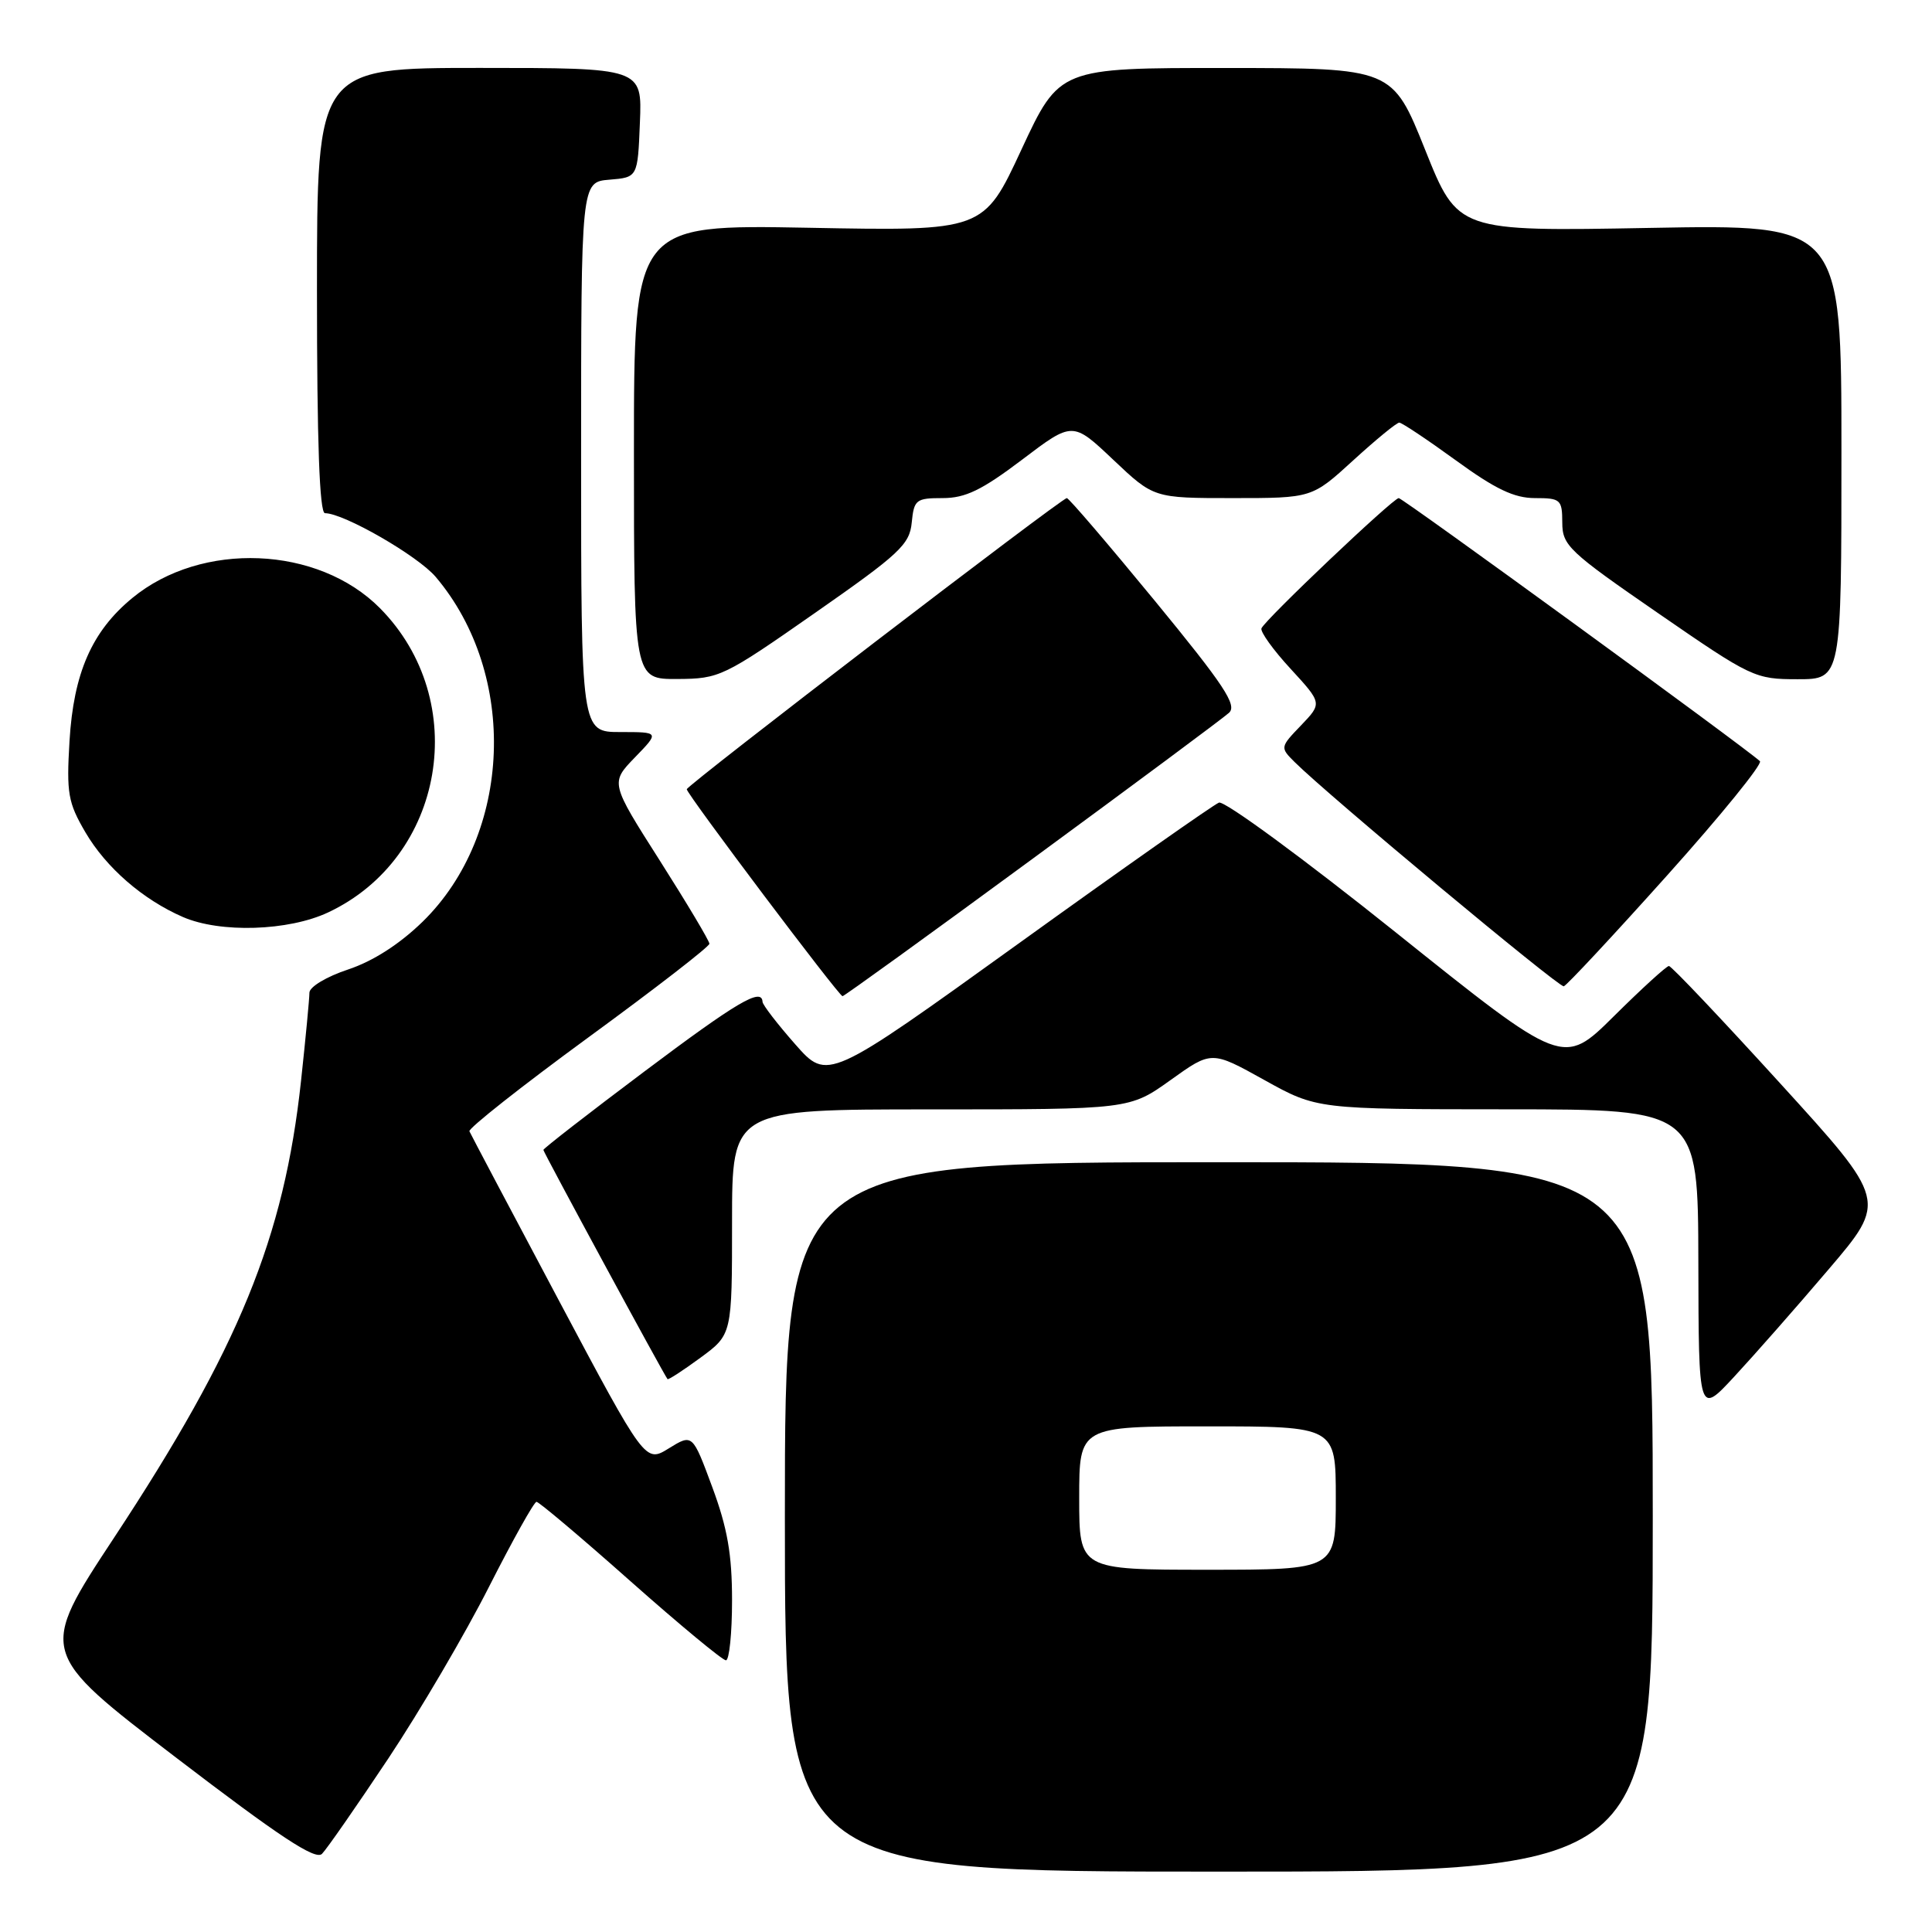 <?xml version="1.0" encoding="UTF-8" standalone="no"?>
<!DOCTYPE svg PUBLIC "-//W3C//DTD SVG 1.1//EN" "http://www.w3.org/Graphics/SVG/1.1/DTD/svg11.dtd" >
<svg xmlns="http://www.w3.org/2000/svg" xmlns:xlink="http://www.w3.org/1999/xlink" version="1.1" viewBox="0 0 256 256">
 <g >
 <path fill="currentColor"
d=" M 219.00 201.00 C 219.00 154.00 219.00 154.00 161.50 154.00 C 104.00 154.00 104.00 154.00 104.00 201.00 C 104.00 248.00 104.00 248.00 161.50 248.00 C 219.00 248.00 219.00 248.00 219.00 201.00 Z  M 51.46 233.00 C 55.66 226.68 61.67 216.44 64.80 210.25 C 67.94 204.07 70.76 199.01 71.09 199.00 C 71.41 199.00 77.01 203.72 83.52 209.50 C 90.04 215.28 95.74 220.00 96.19 220.00 C 96.63 220.00 97.00 216.43 97.00 212.06 C 97.00 205.95 96.39 202.48 94.38 197.05 C 91.76 189.98 91.76 189.98 88.63 191.91 C 85.50 193.85 85.50 193.85 74.00 172.22 C 67.67 160.32 62.37 150.28 62.20 149.90 C 62.04 149.52 69.12 143.93 77.95 137.47 C 86.78 131.02 94.00 125.43 94.00 125.05 C 94.00 124.68 91.05 119.73 87.44 114.05 C 80.87 103.73 80.87 103.73 84.13 100.36 C 87.39 97.00 87.39 97.00 82.20 97.00 C 77.00 97.00 77.00 97.00 77.00 60.56 C 77.00 24.12 77.00 24.12 80.75 23.81 C 84.50 23.50 84.50 23.50 84.79 16.25 C 85.09 9.00 85.09 9.00 63.54 9.00 C 42.00 9.00 42.00 9.00 42.00 38.50 C 42.00 58.66 42.34 68.00 43.06 68.00 C 45.56 68.00 55.37 73.65 57.74 76.45 C 68.68 89.38 67.87 110.53 56.00 122.13 C 52.95 125.10 49.44 127.36 46.13 128.46 C 43.26 129.41 41.00 130.77 41.00 131.54 C 41.00 132.30 40.50 137.55 39.89 143.21 C 37.64 164.04 31.65 178.66 15.13 203.73 C 5.10 218.95 5.10 218.95 23.30 232.87 C 37.03 243.37 41.78 246.51 42.66 245.65 C 43.29 245.02 47.25 239.32 51.46 233.00 Z  M 242.27 168.23 C 250.05 159.11 250.05 159.11 235.89 143.56 C 228.10 135.00 221.47 128.00 221.14 128.00 C 220.82 128.00 217.53 131.00 213.84 134.66 C 207.13 141.31 207.13 141.31 184.99 123.58 C 172.81 113.83 162.25 106.07 161.52 106.35 C 160.80 106.63 148.83 115.04 134.93 125.05 C 109.66 143.24 109.66 143.24 105.37 138.37 C 103.01 135.69 101.06 133.16 101.04 132.75 C 100.94 130.82 97.70 132.73 85.34 142.01 C 78.00 147.52 72.00 152.18 72.00 152.37 C 72.00 152.67 87.95 182.12 88.45 182.74 C 88.55 182.87 90.52 181.59 92.82 179.90 C 97.00 176.83 97.00 176.83 97.00 161.91 C 97.00 147.00 97.00 147.00 123.34 147.00 C 149.67 147.00 149.67 147.00 155.11 143.11 C 160.54 139.22 160.54 139.22 167.52 143.10 C 174.50 146.98 174.50 146.98 199.75 146.99 C 225.00 147.00 225.00 147.00 225.04 167.25 C 225.08 187.50 225.08 187.50 229.79 182.42 C 232.38 179.63 238.00 173.25 242.27 168.23 Z  M 136.76 113.84 C 150.37 103.85 162.11 95.13 162.85 94.45 C 163.96 93.45 162.20 90.79 153.02 79.61 C 146.87 72.13 141.63 66.00 141.36 66.00 C 140.66 66.00 91.00 104.05 91.00 104.58 C 91.00 105.22 111.16 132.00 111.64 132.00 C 111.85 132.00 123.16 123.83 136.76 113.84 Z  M 220.90 116.00 C 228.05 108.03 233.58 101.21 233.20 100.86 C 231.18 99.00 185.87 66.00 185.34 66.00 C 184.60 66.00 167.65 82.08 167.15 83.26 C 166.97 83.70 168.70 86.12 171.01 88.62 C 175.20 93.18 175.20 93.18 172.40 96.11 C 169.61 99.01 169.61 99.05 171.55 100.98 C 176.02 105.42 206.56 130.86 207.21 130.69 C 207.59 130.58 213.76 123.97 220.90 116.00 Z  M 43.48 120.90 C 58.94 113.64 62.48 92.85 50.35 80.59 C 42.15 72.31 26.71 71.67 17.53 79.24 C 12.17 83.65 9.75 89.18 9.21 98.20 C 8.80 105.12 9.01 106.34 11.32 110.29 C 14.07 114.98 18.93 119.20 24.24 121.51 C 29.19 123.66 38.23 123.37 43.48 120.90 Z  M 108.00 81.21 C 119.21 73.39 120.53 72.15 120.81 69.24 C 121.11 66.21 121.37 66.00 124.91 66.00 C 127.92 66.00 130.09 64.95 135.42 60.92 C 142.13 55.83 142.13 55.83 147.51 60.92 C 152.88 66.00 152.88 66.00 163.36 66.00 C 173.84 66.00 173.84 66.00 179.31 61.00 C 182.32 58.25 185.06 56.00 185.41 56.00 C 185.75 56.00 189.12 58.25 192.91 61.00 C 198.14 64.81 200.64 66.00 203.39 66.00 C 206.79 66.00 207.00 66.19 207.01 69.25 C 207.02 72.28 207.86 73.08 219.71 81.25 C 232.09 89.79 232.54 90.00 238.20 90.00 C 244.00 90.00 244.00 90.00 244.00 59.86 C 244.00 29.73 244.00 29.73 218.59 30.20 C 193.17 30.67 193.17 30.67 188.84 19.85 C 184.50 9.02 184.50 9.02 162.44 9.01 C 140.38 9.00 140.38 9.00 135.35 19.81 C 130.33 30.62 130.33 30.62 107.16 30.18 C 84.00 29.75 84.00 29.75 84.00 59.87 C 84.00 90.00 84.00 90.00 89.75 89.97 C 95.34 89.94 95.86 89.69 108.00 81.21 Z  M 143.00 198.50 C 143.00 189.00 143.00 189.00 160.00 189.00 C 177.00 189.00 177.00 189.00 177.00 198.50 C 177.00 208.00 177.00 208.00 160.00 208.00 C 143.00 208.00 143.00 208.00 143.00 198.50 Z "/>
</g>
</svg>